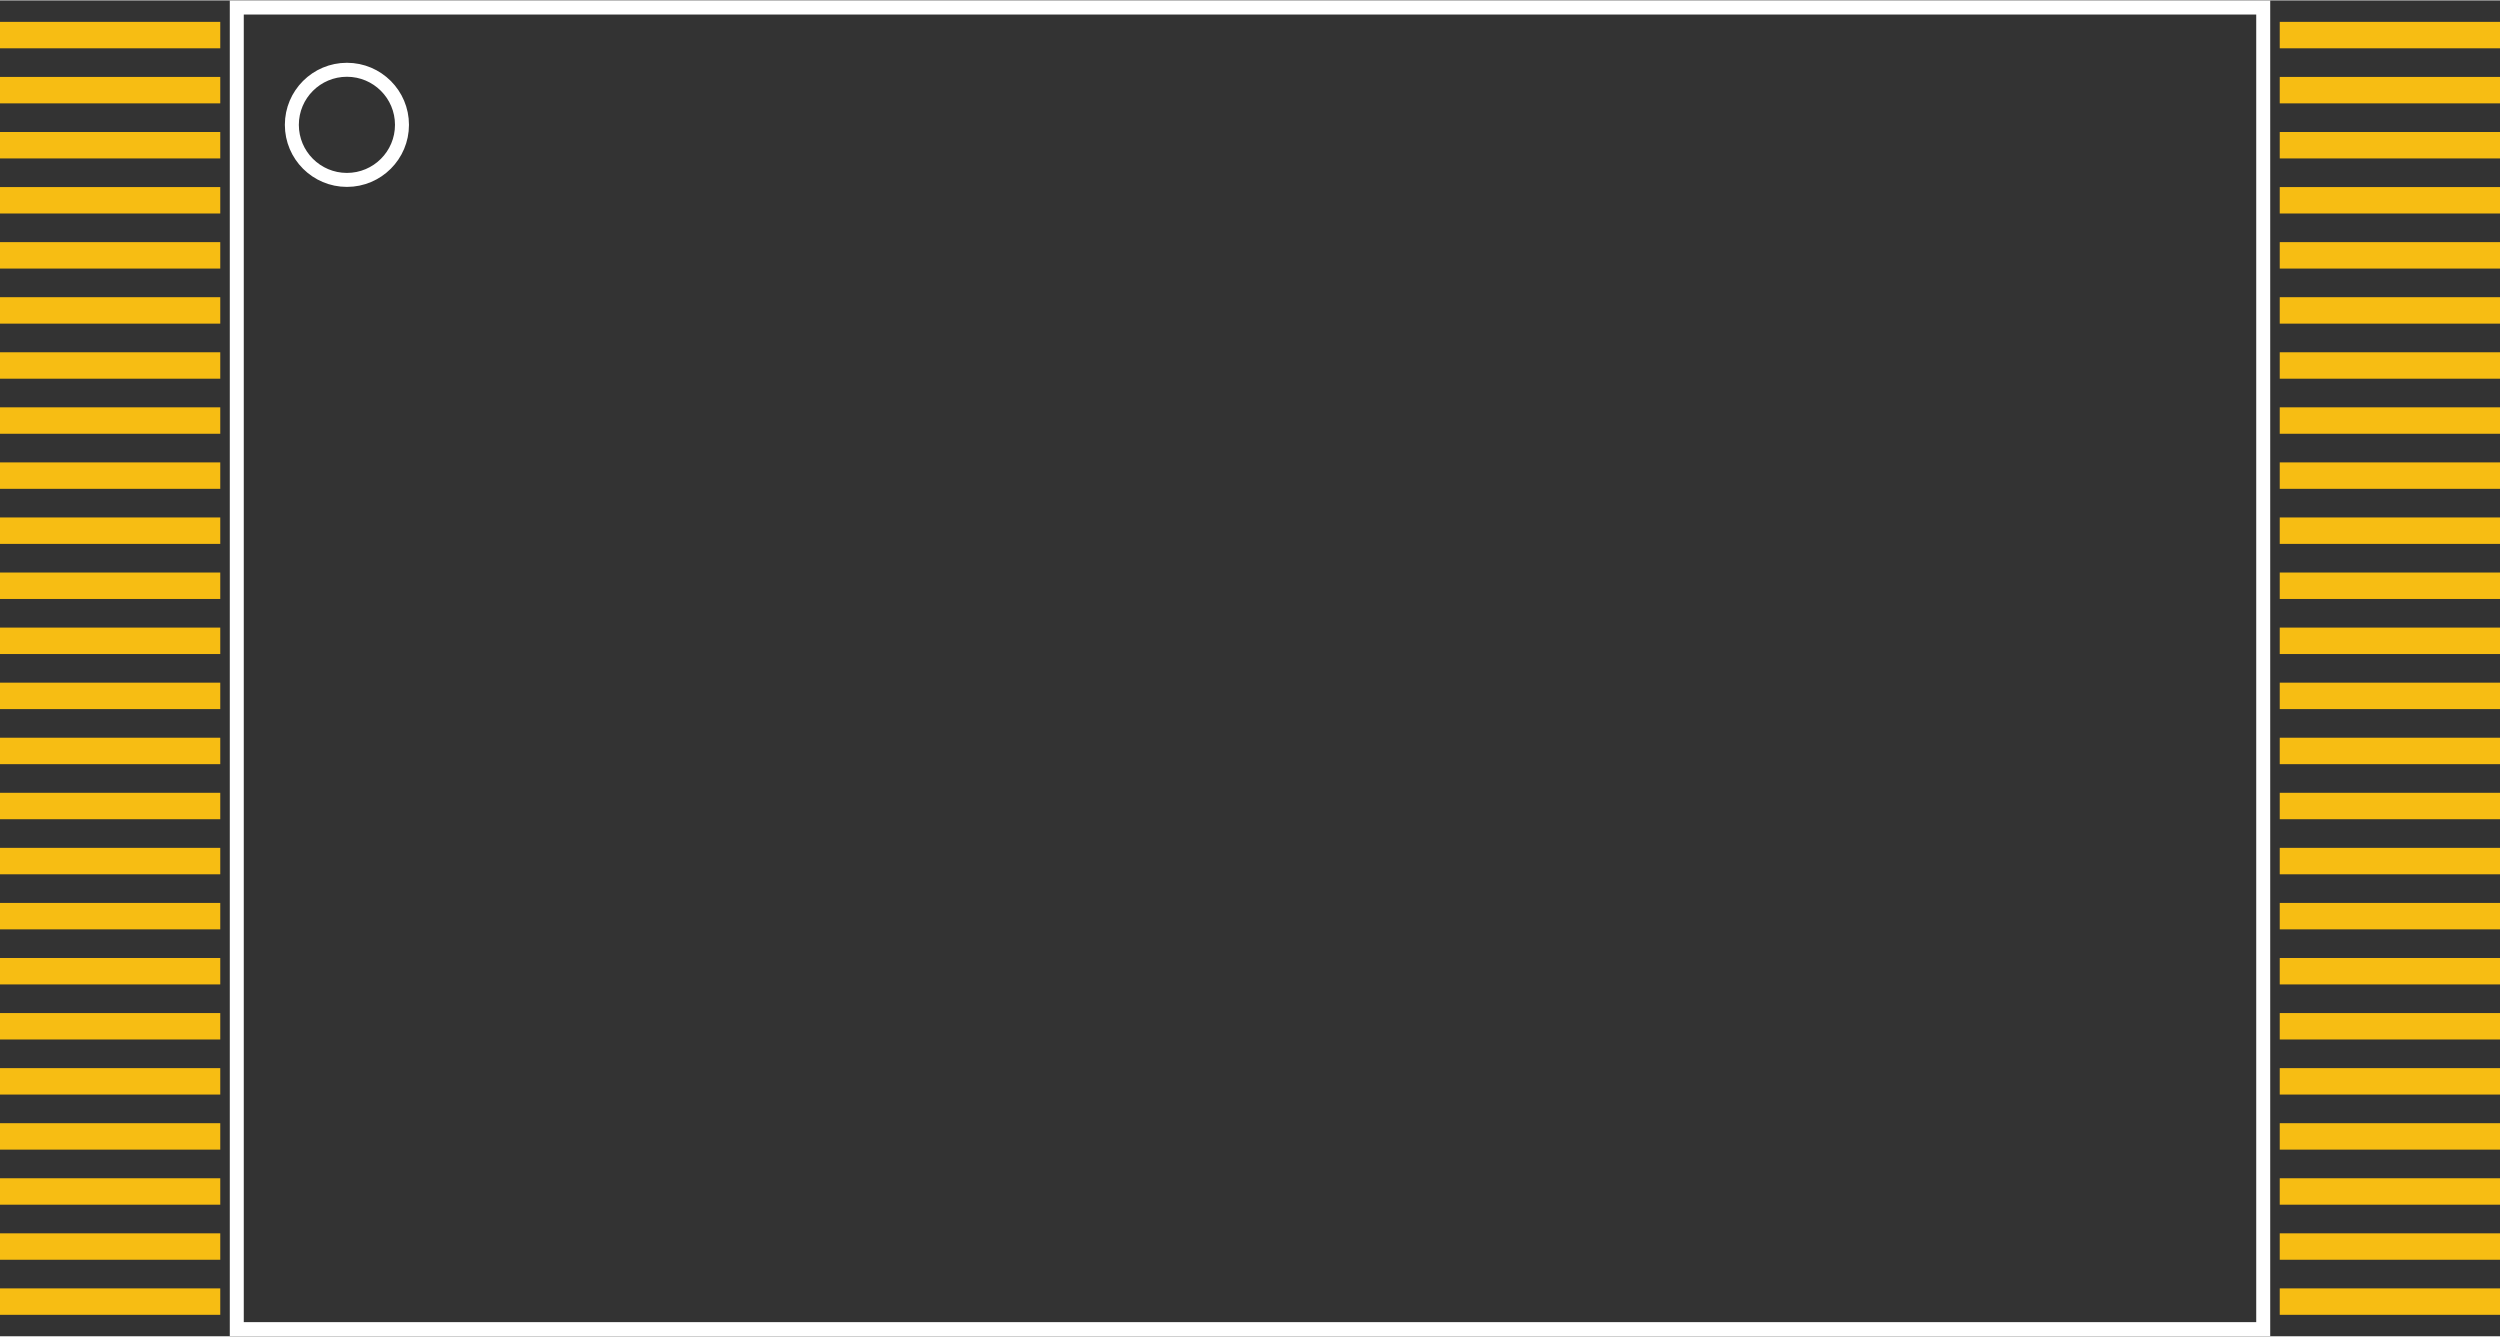 <?xml version="1.0" encoding="utf-8" standalone="no"?>
<svg xmlns="http://www.w3.org/2000/svg" version="1.1" x="0in" y="0in" width="0.894in" height="0.478in" viewBox="0 0 22.7 12.13">
<rect x="0" y="0" width="22.7" height="12.13" fill="#333333" stroke="none"/>
<g id="silkscreen">
<rect x="2.15" y="0.065" width="18.4" height="12" fill="none" stroke="#FFFFFF" stroke-width="0.127"/>
<circle cx="3.15" cy="1.13" r="0.5" fill="none" stroke="#FFFFFF" stroke-width="0.127"/>
</g>
<g id="copper1">
<rect id="connector0pad" x="0" y="0.195" width="2" height="0.24" fill="#F7BD13" stroke="none" stroke-width="0"/>
<rect id="connector1pad" x="0" y="0.695" width="2" height="0.24" fill="#F7BD13" stroke="none" stroke-width="0"/>
<rect id="connector2pad" x="0" y="1.195" width="2" height="0.24" fill="#F7BD13" stroke="none" stroke-width="0"/>
<rect id="connector3pad" x="0" y="1.695" width="2" height="0.24" fill="#F7BD13" stroke="none" stroke-width="0"/>
<rect id="connector4pad" x="0" y="2.195" width="2" height="0.24" fill="#F7BD13" stroke="none" stroke-width="0"/>
<rect id="connector5pad" x="0" y="2.695" width="2" height="0.24" fill="#F7BD13" stroke="none" stroke-width="0"/>
<rect id="connector6pad" x="0" y="3.195" width="2" height="0.24" fill="#F7BD13" stroke="none" stroke-width="0"/>
<rect id="connector7pad" x="0" y="3.695" width="2" height="0.24" fill="#F7BD13" stroke="none" stroke-width="0"/>
<rect id="connector8pad" x="0" y="4.195" width="2" height="0.24" fill="#F7BD13" stroke="none" stroke-width="0"/>
<rect id="connector9pad" x="0" y="4.695" width="2" height="0.24" fill="#F7BD13" stroke="none" stroke-width="0"/>
<rect id="connector10pad" x="0" y="5.195" width="2" height="0.24" fill="#F7BD13" stroke="none" stroke-width="0"/>
<rect id="connector11pad" x="0" y="5.695" width="2" height="0.24" fill="#F7BD13" stroke="none" stroke-width="0"/>
<rect id="connector12pad" x="0" y="6.195" width="2" height="0.24" fill="#F7BD13" stroke="none" stroke-width="0"/>
<rect id="connector13pad" x="0" y="6.695" width="2" height="0.24" fill="#F7BD13" stroke="none" stroke-width="0"/>
<rect id="connector14pad" x="0" y="7.195" width="2" height="0.24" fill="#F7BD13" stroke="none" stroke-width="0"/>
<rect id="connector15pad" x="0" y="7.695" width="2" height="0.24" fill="#F7BD13" stroke="none" stroke-width="0"/>
<rect id="connector16pad" x="0" y="8.195" width="2" height="0.24" fill="#F7BD13" stroke="none" stroke-width="0"/>
<rect id="connector17pad" x="0" y="8.695" width="2" height="0.24" fill="#F7BD13" stroke="none" stroke-width="0"/>
<rect id="connector18pad" x="0" y="9.195" width="2" height="0.24" fill="#F7BD13" stroke="none" stroke-width="0"/>
<rect id="connector19pad" x="0" y="9.695" width="2" height="0.24" fill="#F7BD13" stroke="none" stroke-width="0"/>
<rect id="connector20pad" x="0" y="10.195" width="2" height="0.24" fill="#F7BD13" stroke="none" stroke-width="0"/>
<rect id="connector21pad" x="0" y="10.695" width="2" height="0.24" fill="#F7BD13" stroke="none" stroke-width="0"/>
<rect id="connector22pad" x="0" y="11.195" width="2" height="0.24" fill="#F7BD13" stroke="none" stroke-width="0"/>
<rect id="connector23pad" x="0" y="11.695" width="2" height="0.24" fill="#F7BD13" stroke="none" stroke-width="0"/>
<rect id="connector24pad" x="20.7" y="11.695" width="2" height="0.24" fill="#F7BD13" stroke="none" stroke-width="0"/>
<rect id="connector25pad" x="20.7" y="11.195" width="2" height="0.24" fill="#F7BD13" stroke="none" stroke-width="0"/>
<rect id="connector26pad" x="20.7" y="10.695" width="2" height="0.24" fill="#F7BD13" stroke="none" stroke-width="0"/>
<rect id="connector27pad" x="20.7" y="10.195" width="2" height="0.24" fill="#F7BD13" stroke="none" stroke-width="0"/>
<rect id="connector28pad" x="20.7" y="9.695" width="2" height="0.24" fill="#F7BD13" stroke="none" stroke-width="0"/>
<rect id="connector29pad" x="20.7" y="9.195" width="2" height="0.24" fill="#F7BD13" stroke="none" stroke-width="0"/>
<rect id="connector30pad" x="20.7" y="8.695" width="2" height="0.24" fill="#F7BD13" stroke="none" stroke-width="0"/>
<rect id="connector31pad" x="20.7" y="8.195" width="2" height="0.24" fill="#F7BD13" stroke="none" stroke-width="0"/>
<rect id="connector32pad" x="20.7" y="7.695" width="2" height="0.24" fill="#F7BD13" stroke="none" stroke-width="0"/>
<rect id="connector33pad" x="20.7" y="7.195" width="2" height="0.24" fill="#F7BD13" stroke="none" stroke-width="0"/>
<rect id="connector34pad" x="20.7" y="6.695" width="2" height="0.24" fill="#F7BD13" stroke="none" stroke-width="0"/>
<rect id="connector35pad" x="20.7" y="6.195" width="2" height="0.24" fill="#F7BD13" stroke="none" stroke-width="0"/>
<rect id="connector36pad" x="20.7" y="5.695" width="2" height="0.24" fill="#F7BD13" stroke="none" stroke-width="0"/>
<rect id="connector37pad" x="20.7" y="5.195" width="2" height="0.24" fill="#F7BD13" stroke="none" stroke-width="0"/>
<rect id="connector38pad" x="20.7" y="4.695" width="2" height="0.24" fill="#F7BD13" stroke="none" stroke-width="0"/>
<rect id="connector39pad" x="20.7" y="4.195" width="2" height="0.24" fill="#F7BD13" stroke="none" stroke-width="0"/>
<rect id="connector40pad" x="20.7" y="3.695" width="2" height="0.24" fill="#F7BD13" stroke="none" stroke-width="0"/>
<rect id="connector41pad" x="20.7" y="3.195" width="2" height="0.24" fill="#F7BD13" stroke="none" stroke-width="0"/>
<rect id="connector42pad" x="20.7" y="2.695" width="2" height="0.24" fill="#F7BD13" stroke="none" stroke-width="0"/>
<rect id="connector43pad" x="20.7" y="2.195" width="2" height="0.24" fill="#F7BD13" stroke="none" stroke-width="0"/>
<rect id="connector44pad" x="20.7" y="1.695" width="2" height="0.24" fill="#F7BD13" stroke="none" stroke-width="0"/>
<rect id="connector45pad" x="20.7" y="1.195" width="2" height="0.24" fill="#F7BD13" stroke="none" stroke-width="0"/>
<rect id="connector46pad" x="20.7" y="0.695" width="2" height="0.24" fill="#F7BD13" stroke="none" stroke-width="0"/>
<rect id="connector47pad" x="20.7" y="0.195" width="2" height="0.24" fill="#F7BD13" stroke="none" stroke-width="0"/>
</g>
</svg>
